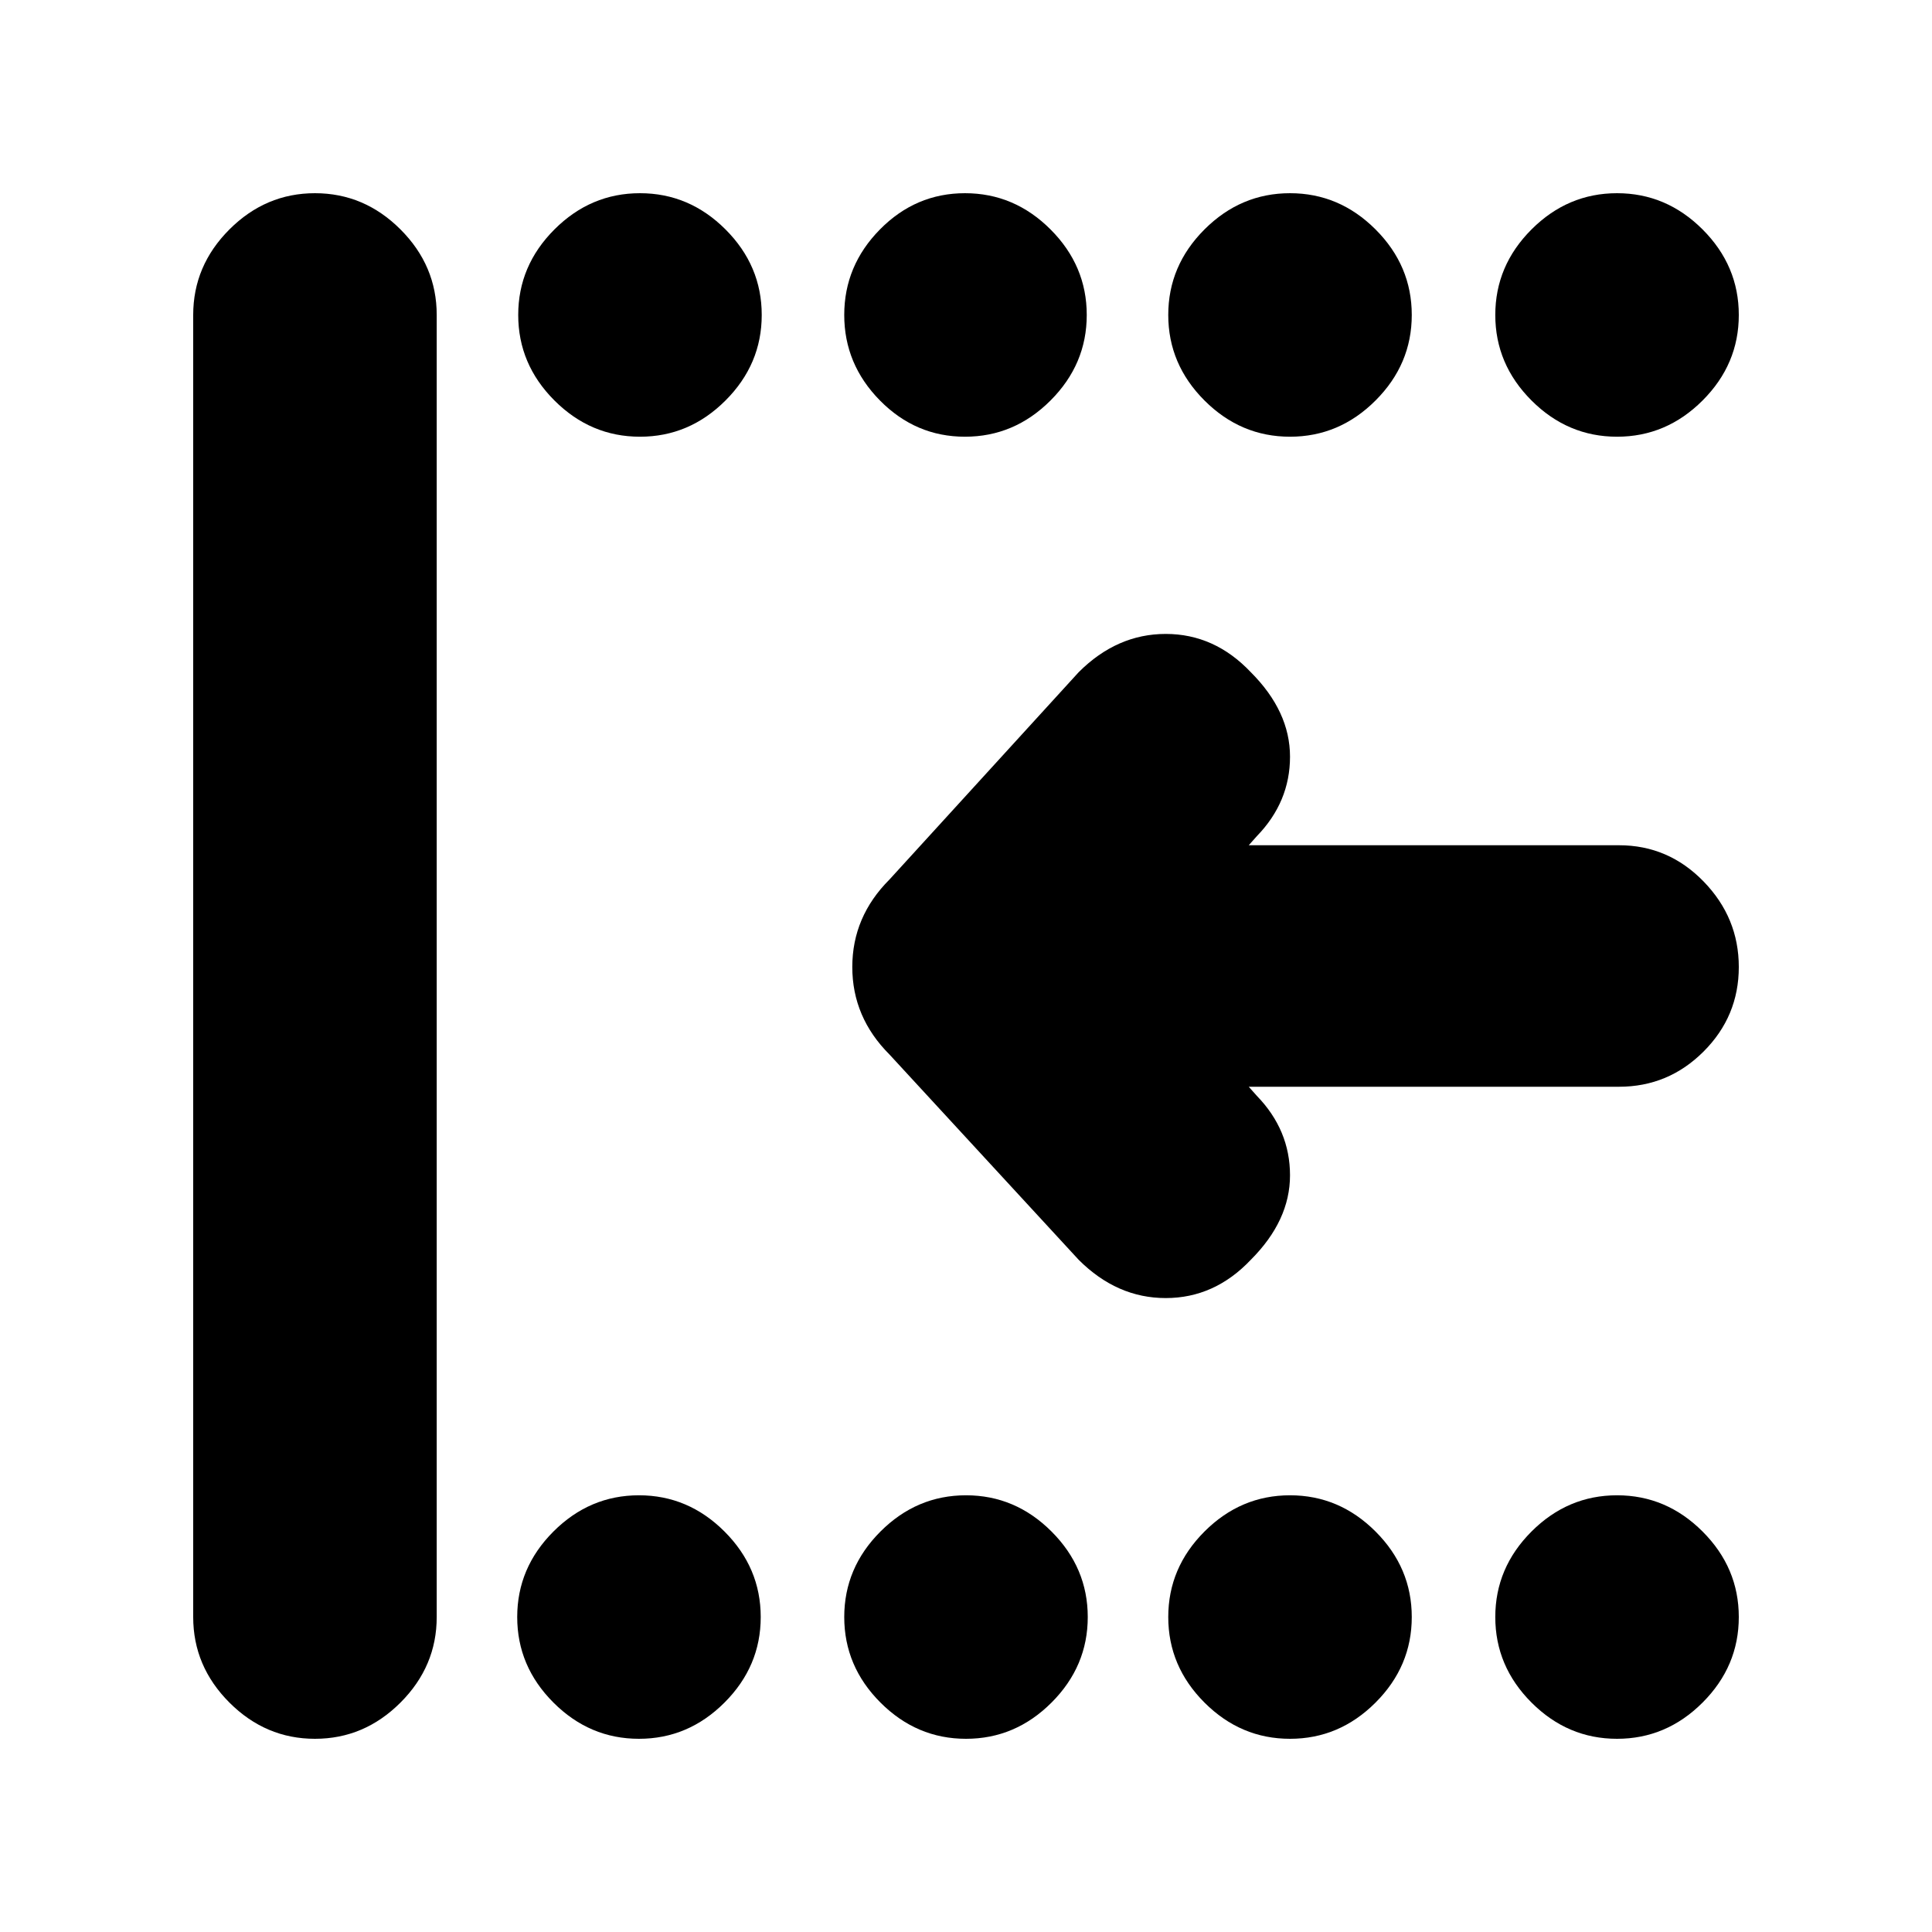 <svg xmlns="http://www.w3.org/2000/svg" height="24" viewBox="0 -960 960 960" width="24"><path d="M803.5-96Q779-96 761-114t-18-42.5q0-24.5 18-42.5t42.5-18q24.5 0 42.5 18t18 42.5q0 24.5-18 42.5t-42.5 18ZM641-96q-24.5 0-42.5-18t-18-42.5q0-24.5 18-42.5t42.5-18q24.5 0 42.5 18t18 42.5q0 24.5-18 42.5T641-96Zm-161 0q-24.5 0-42.5-18t-18-42.5q0-24.5 18-42.5t42.5-18q24.5 0 42.5 18t18 42.5q0 24.5-18 42.5T480-96Zm-162.5 0Q293-96 275-114t-18-42.5q0-24.5 18-42.5t42.5-18q24.5 0 42.5 18t18 42.5q0 24.5-18 42.5t-42.5 18Zm486-647q-24.5 0-42.5-18t-18-42.5q0-24.5 18-42.5t42.5-18q24.5 0 42.5 18t18 42.5q0 24.5-18 42.5t-42.5 18ZM641-743q-24.5 0-42.5-18t-18-42.5q0-24.5 18-42.5t42.5-18q24.5 0 42.5 18t18 42.5q0 24.5-18 42.5T641-743Zm-161.5 0q-24.5 0-42.25-18t-17.75-42.5q0-24.5 17.75-42.5t42.25-18q24.5 0 42.5 18t18 42.5q0 24.5-18 42.5t-42.5 18ZM318-743q-24.5 0-42.5-18t-18-42.5q0-24.5 18-42.5t42.5-18q24.5 0 42.5 18t18 42.5q0 24.5-18 42.5T318-743ZM156.5-96Q132-96 114-114t-18-42.5v-647q0-24.5 18-42.5t42.5-18q24.5 0 42.5 18t18 42.5v647q0 24.5-18 42.5t-42.5 18Zm464-324 4 4.5q16.5 17 16.5 39.5t-19.5 42q-18 19-42.25 19T536-334l-94-102q-18.5-18.5-18.5-43.5T442-523l94-103q19-19 43.25-19t42.25 19q19.5 19.5 19.5 42t-16.5 39.5l-4 4.5h184q24.5 0 42 18t17.5 42.5q0 24.5-17.5 42t-42 17.5h-184Z"/></svg>
